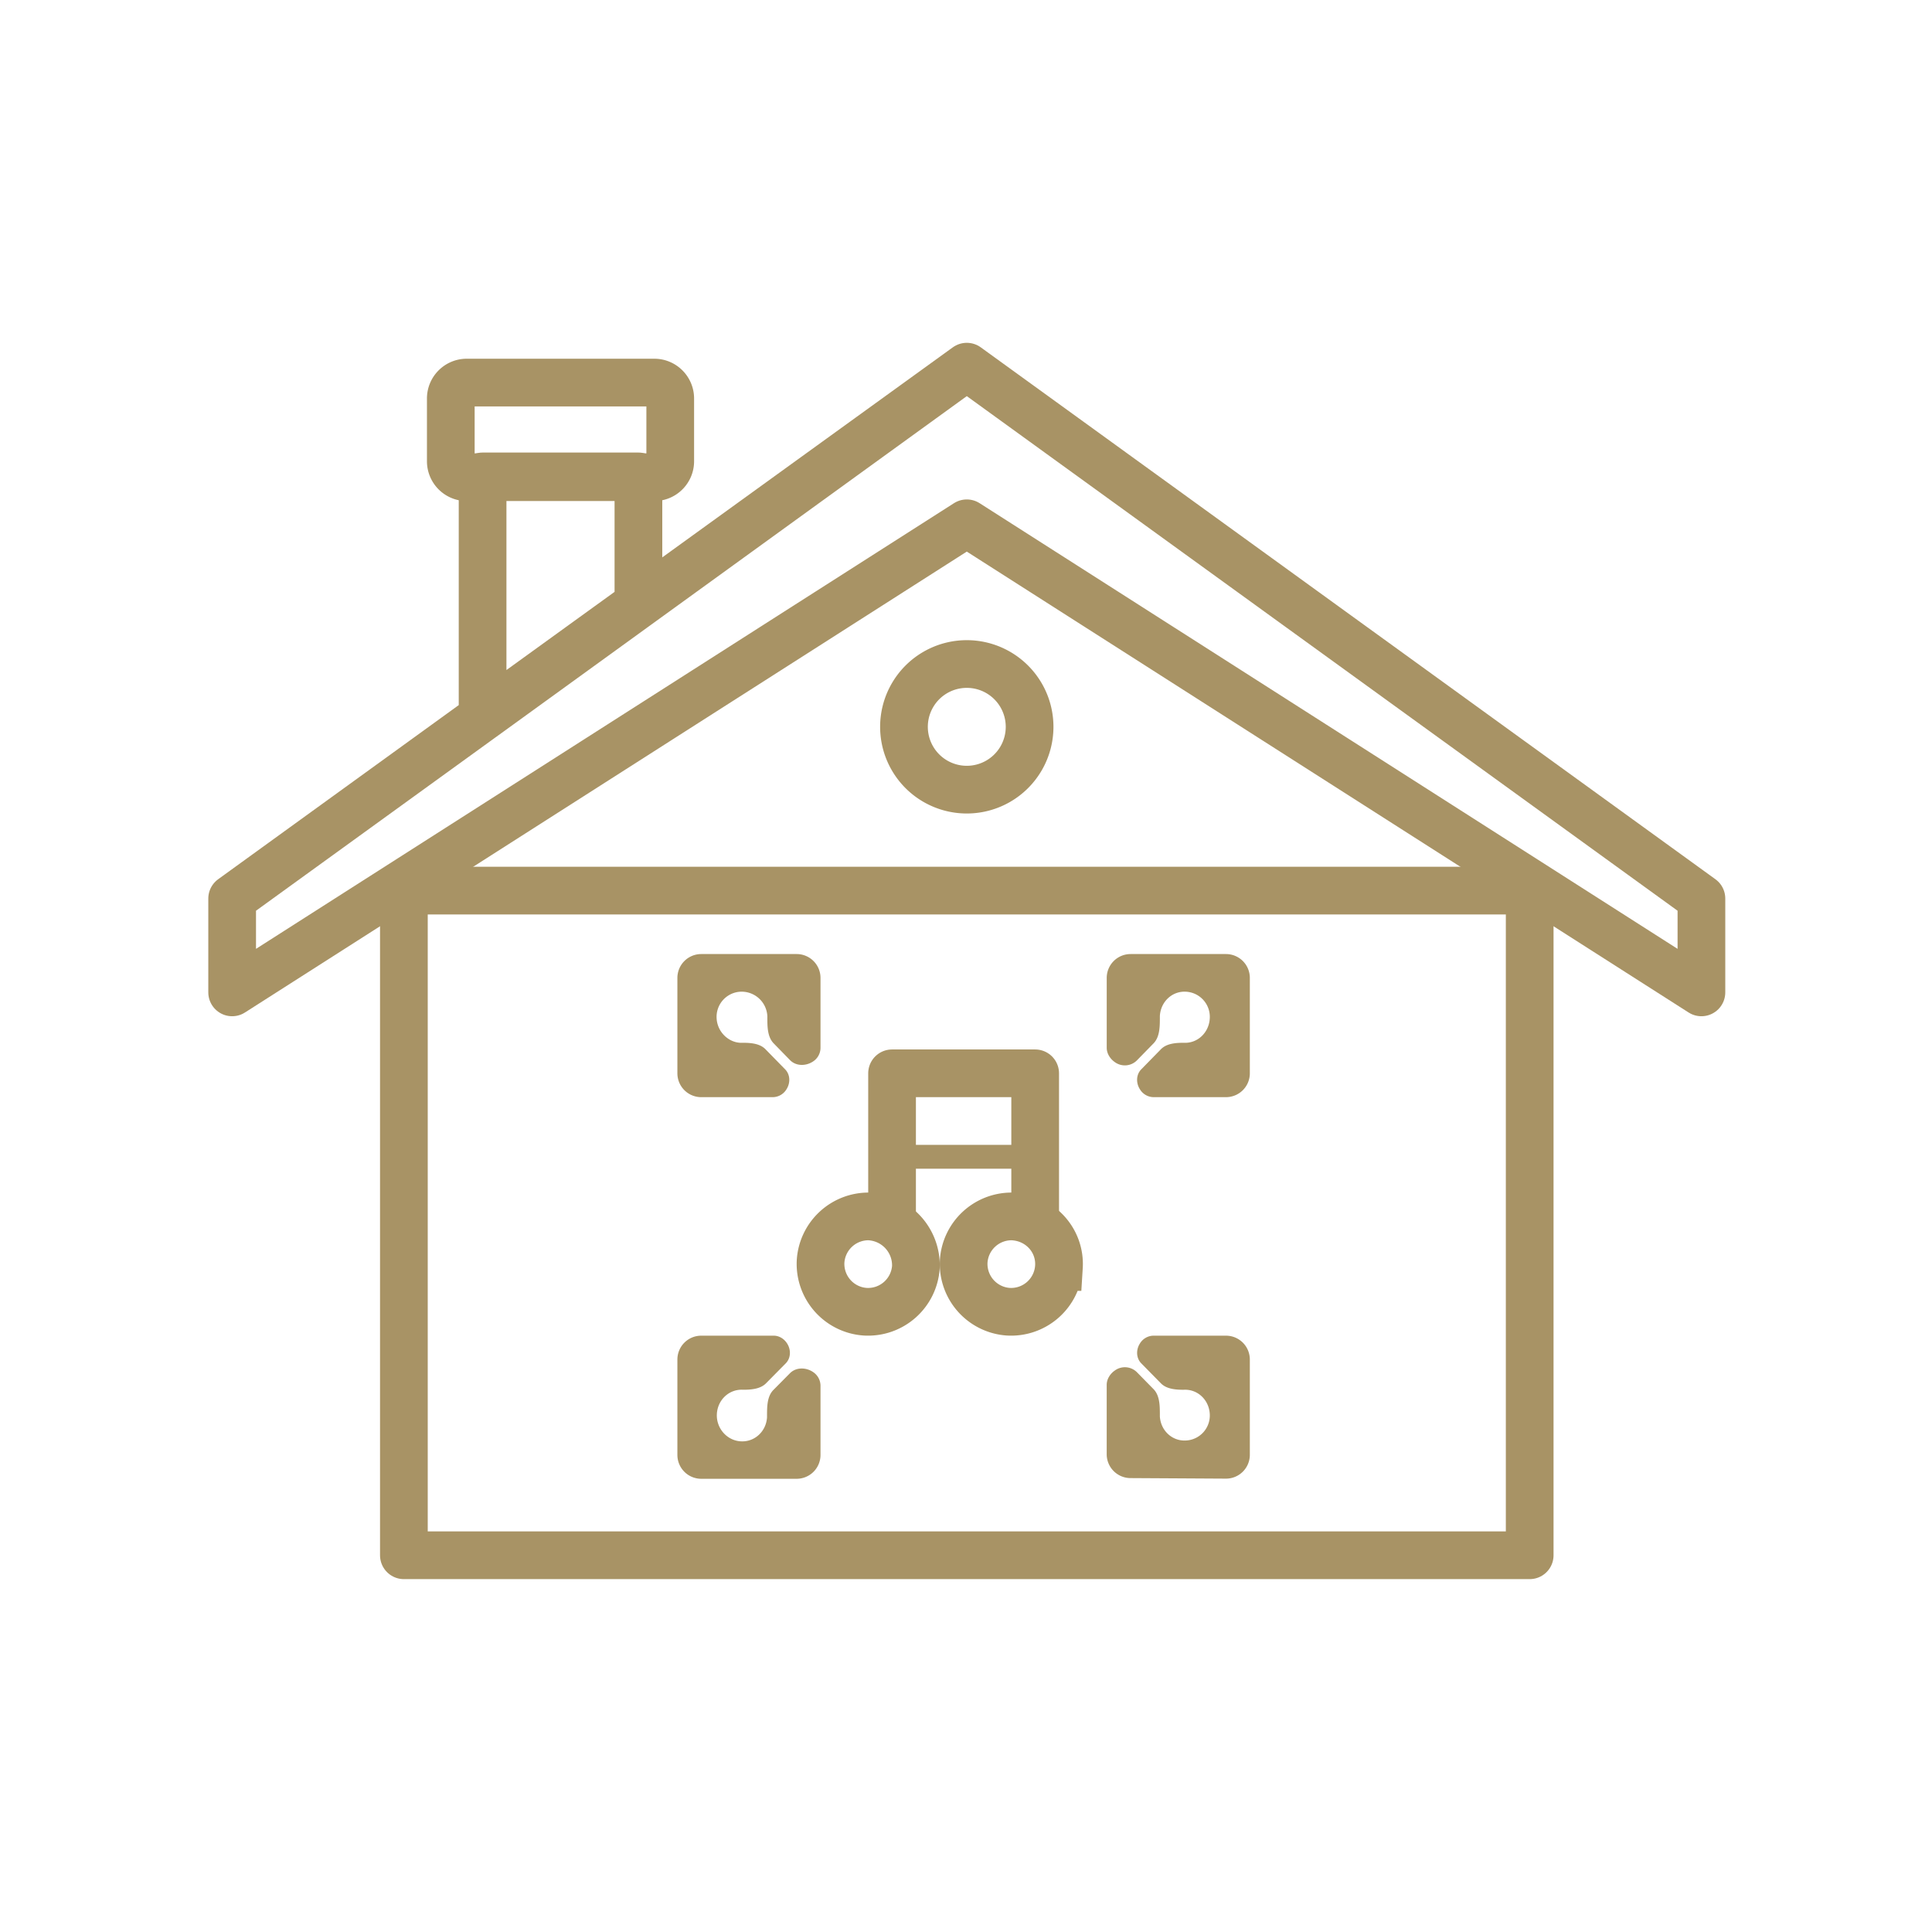 <svg width="81" height="80" fill="none" xmlns="http://www.w3.org/2000/svg"><path d="M16.933 37.34v27.867h47.2V37.34" stroke="#A89365" stroke-width="2" stroke-linecap="round" stroke-linejoin="round"/><path d="M40.533 15.373L20.2 30.073m20.333-14.7l30.8 22.3v3.934l-30.8-19.667-30.8 19.667v-3.934l10.5-7.6 20.3-14.7zm0 0L26.766 25.34v-5.366h-6.533v10.1l20.3-14.7z" stroke="#A89365" stroke-width="2" stroke-linecap="round" stroke-linejoin="round"/><path d="M19.567 16.04h7.866c.367 0 .667.3.667.667v2.633c0 .367-.3.667-.667.667h-7.866a.669.669 0 01-.667-.667v-2.633c0-.367.3-.667.667-.667zm-2.634 21.3h47.2m-23.6-4.233a2.633 2.633 0 100-5.267 2.633 2.633 0 000 5.267z" stroke="#A89365" stroke-width="2" stroke-linecap="round" stroke-linejoin="round"/><path d="M38.399 53.122a2.01 2.01 0 01-2.121 1.874 2.01 2.01 0 01-1.874-2.122A2.012 2.012 0 0136.419 51a2.054 2.054 0 011.98 2.122z" stroke="#A89365" stroke-width="2" stroke-miterlimit="10"/><path d="M29.4 40a1 1 0 00-1 1v4a1 1 0 001 1h3.009a.68.68 0 00.564-.329c.169-.263.163-.613-.055-.837l-.826-.844c-.234-.24-.614-.27-.95-.27-.548.034-1.062-.422-1.097-1.018a1.055 1.055 0 01.995-1.123 1.08 1.08 0 011.131 1.017v.036c0 .387-.004.838.267 1.114l.684.701c.25.255.657.257.956.063a.686.686 0 00.322-.564V41a1 1 0 00-1-1h-4zm0 22a1 1 0 01-1-1v-4a1 1 0 011-1h3.038c.23 0 .435.13.56.324.17.262.164.614-.056.837l-.826.836c-.238.24-.62.27-.958.27-.586-.034-1.069.419-1.103 1.012-.035.593.414 1.116 1 1.151.586.035 1.069-.418 1.103-1.011v-.035c0-.384-.004-.834.266-1.107l.693-.7c.25-.254.656-.256.955-.063a.692.692 0 01.328.57V61a1 1 0 01-1 1h-4zm22-22a1 1 0 011 1v4a1 1 0 01-1 1h-3.044a.68.68 0 01-.564-.329c-.169-.263-.163-.613.055-.837l.826-.844c.234-.24.614-.27.95-.27.582.034 1.062-.422 1.097-1.018a1.055 1.055 0 00-.995-1.123c-.583-.035-1.063.421-1.097 1.017v.036c0 .387.004.838-.266 1.114l-.699.715a.715.715 0 01-.926.068c-.196-.137-.337-.361-.337-.6V41a1 1 0 011-1h4zm-.006 21.994a1 1 0 001.006-1V57a1 1 0 00-1-1h-3.047a.676.676 0 00-.56.325c-.169.262-.163.612.055.835l.824.838c.235.24.614.27.95.27.583-.035 1.063.418 1.098 1.011a1.051 1.051 0 01-.995 1.116c-.583.035-1.063-.418-1.097-1.011v-.035c0-.384.004-.833-.265-1.107l-.7-.713a.715.715 0 00-.924-.068c-.198.137-.34.362-.34.602v2.908a1 1 0 00.995 1l4 .023z" fill="#A89365"/><path d="M44.396 53.122a2.01 2.01 0 01-2.12 1.874 2.01 2.01 0 01-1.872-2.122A2.011 2.011 0 0142.418 51c1.165.035 2.049.99 1.978 2.122z" stroke="#A89365" stroke-width="2" stroke-miterlimit="10"/><path d="M37.4 51v-6m0 0h6m0 0v6" stroke="#A89365" stroke-width="2" stroke-miterlimit="10" stroke-linecap="round" stroke-linejoin="round"/><path stroke="#A89365" d="M37.4 48.5h6"/></svg>
